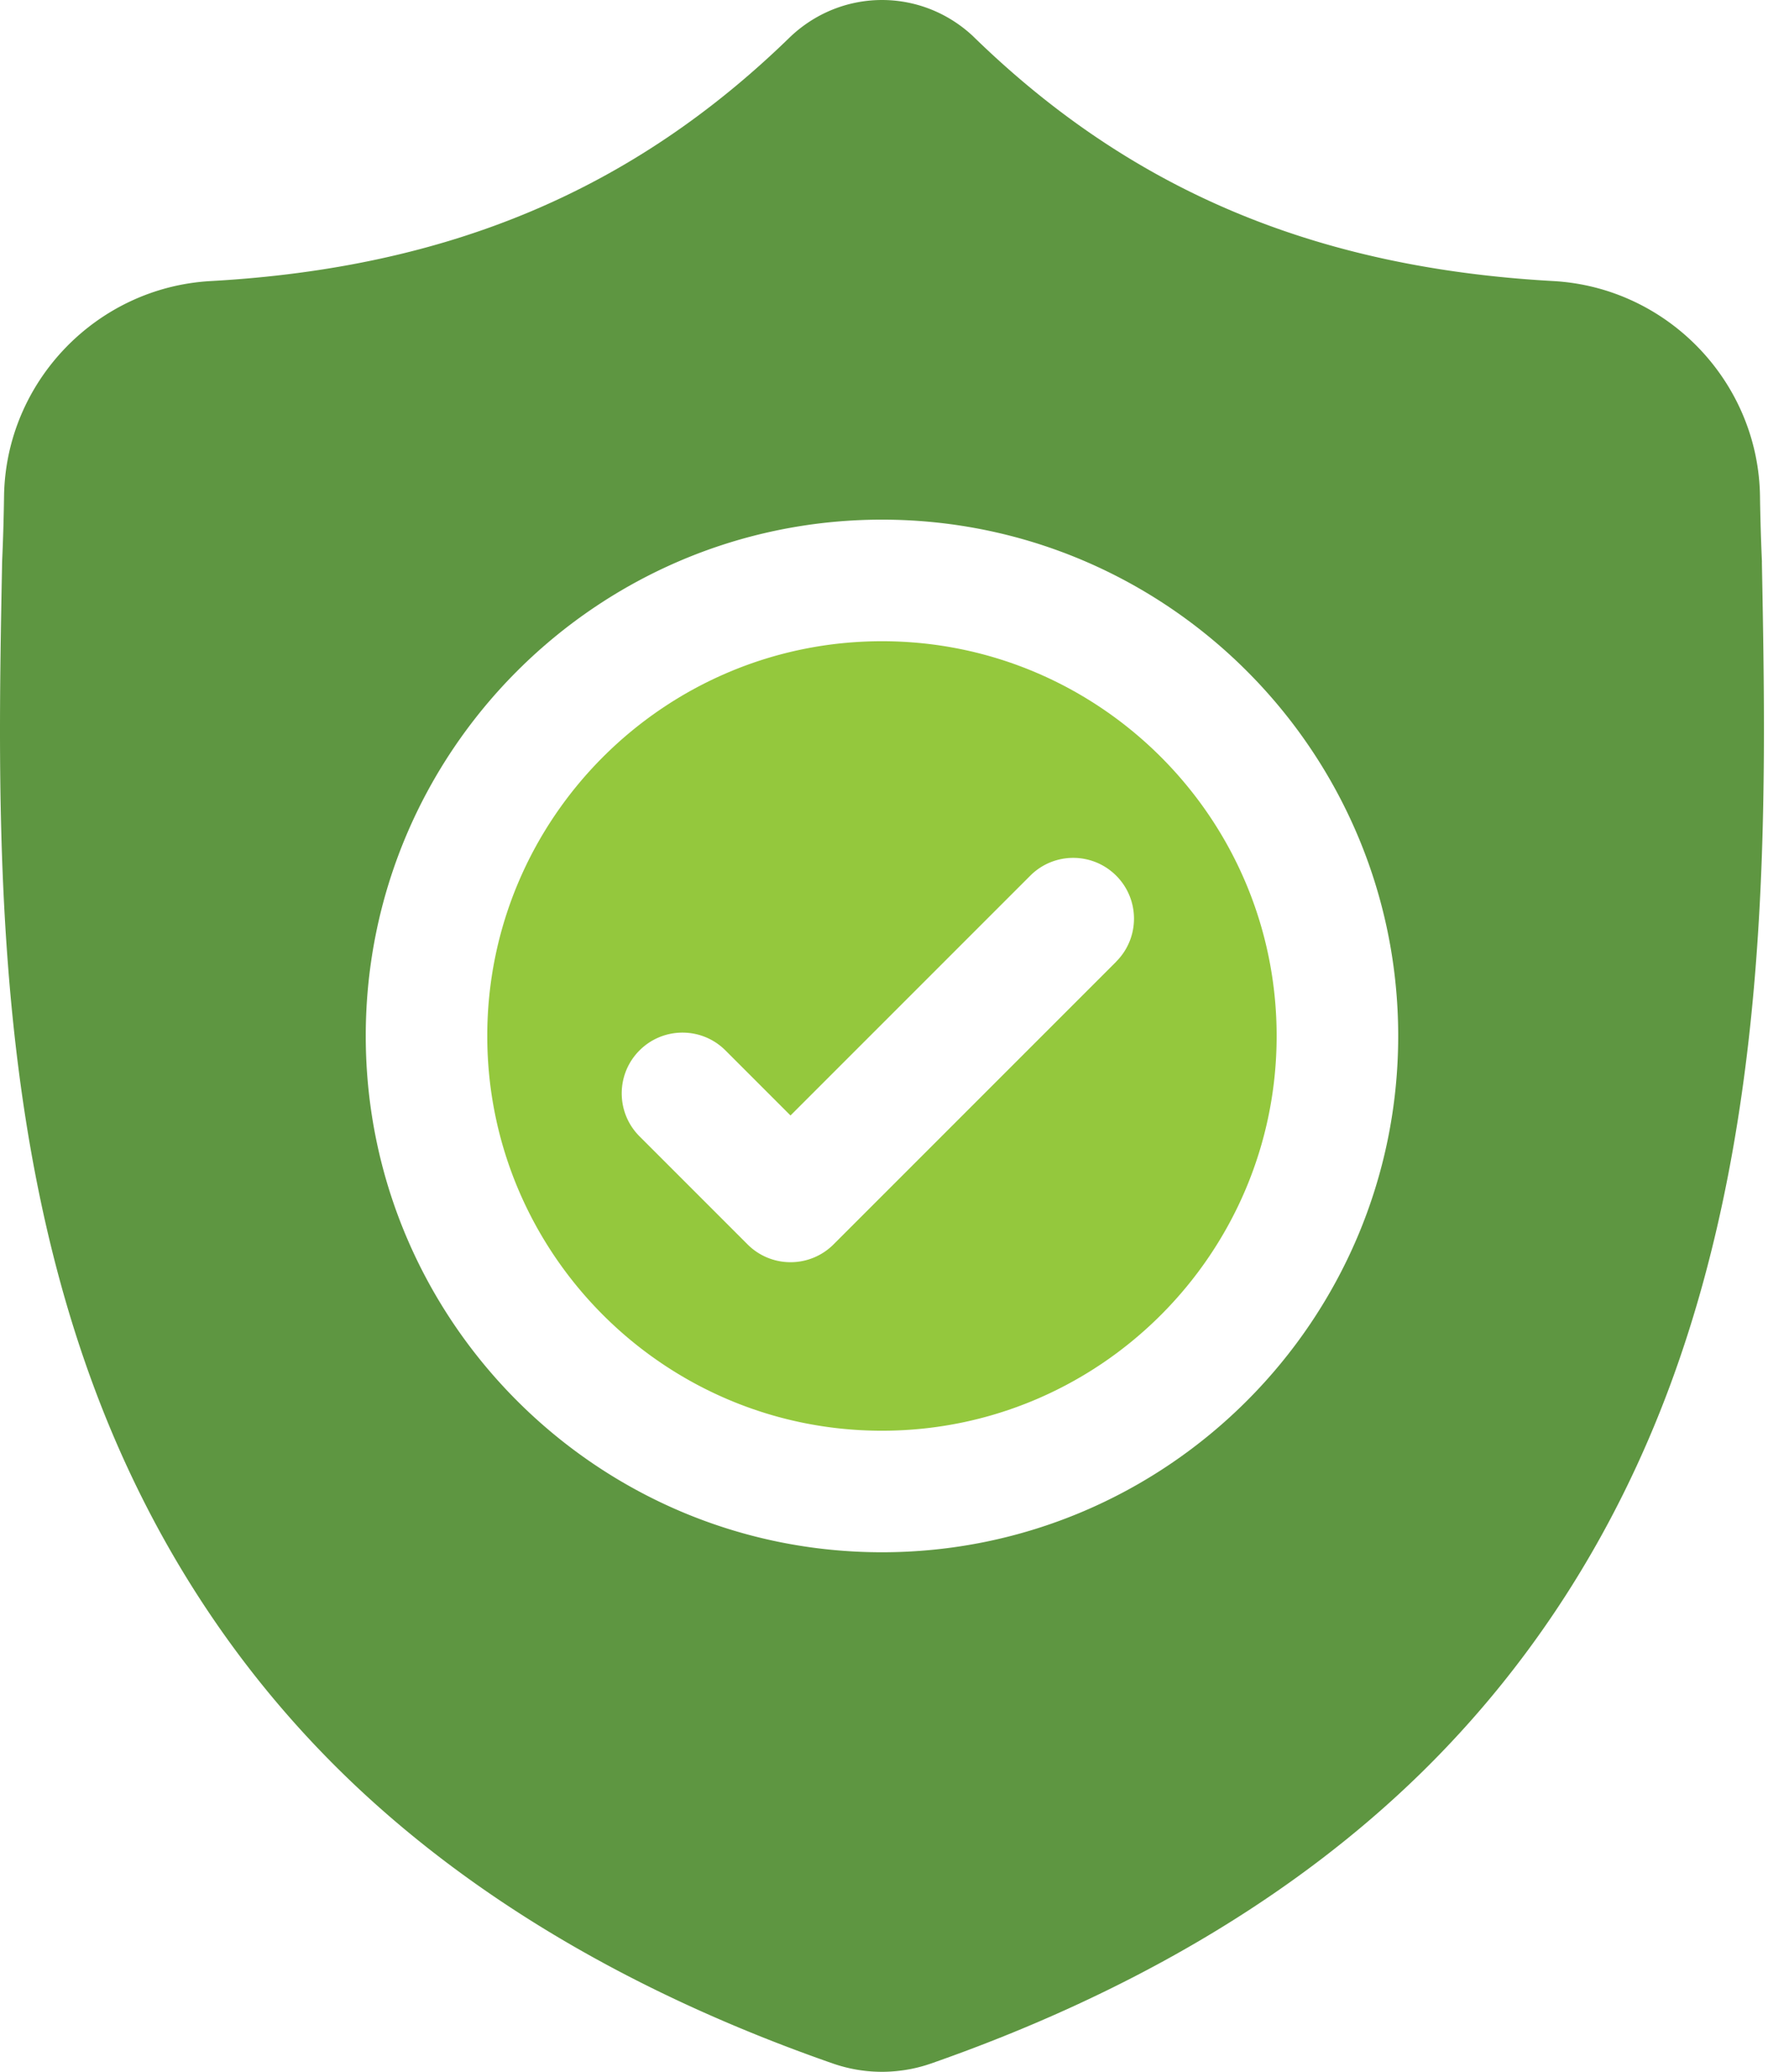 <svg width="38" height="44" viewBox="0 0 38 44" fill="none" xmlns="http://www.w3.org/2000/svg"><path d="M18.734 13.618c-4.623 0-8.384 3.761-8.384 8.383 0 4.623 3.761 8.384 8.384 8.384 4.622 0 8.383-3.761 8.383-8.384 0-4.622-3.761-8.383-8.383-8.383zm4.977 6.804l-6.006 6.006a1.288 1.288 0 0 1-.913.378 1.286 1.286 0 0 1-.913-.378l-2.295-2.295c-.504-.504-.504-1.321 0-1.825.504-.504 1.321-.504 1.825 0l1.382 1.382 5.093-5.093c.504-.504 1.321-.504 1.825 0 .504.504.504 1.321 0 1.825z" fill="#94C83D"/><path d="M37.425 11.938l-.001-.034a46.26 46.26 0 0 1-.04-1.367c-.036-2.426-1.964-4.433-4.391-4.568-5.059-.282-8.972-1.932-12.316-5.191L20.648.75c-1.091-1-2.736-1-3.827 0l-.029.027C13.449 4.037 9.535 5.686 4.476 5.969 2.05 6.104.122 8.111.086 10.537a45.35 45.35 0 0 1-.04 1.367l-.002.08c-.098 5.159-.221 11.579 1.927 17.406 1.181 3.205 2.97 5.99 5.316 8.28 2.672 2.608 6.172 4.678 10.402 6.153.138.048.281.087.426.116.205.041.412.061.619.061.207 0 .414-.021.619-.061a3.209 3.209 0 0 0 .428-.117c4.225-1.478 7.722-3.549 10.391-6.156 2.345-2.291 4.134-5.077 5.316-8.282 2.156-5.845 2.034-12.277 1.936-17.445zM18.734 32.966c-6.046 0-10.965-4.919-10.965-10.965 0-6.046 4.919-10.965 10.965-10.965 6.046 0 10.965 4.919 10.965 10.965 0 6.046-4.919 10.965-10.965 10.965z" fill="#5E9641"/></svg>